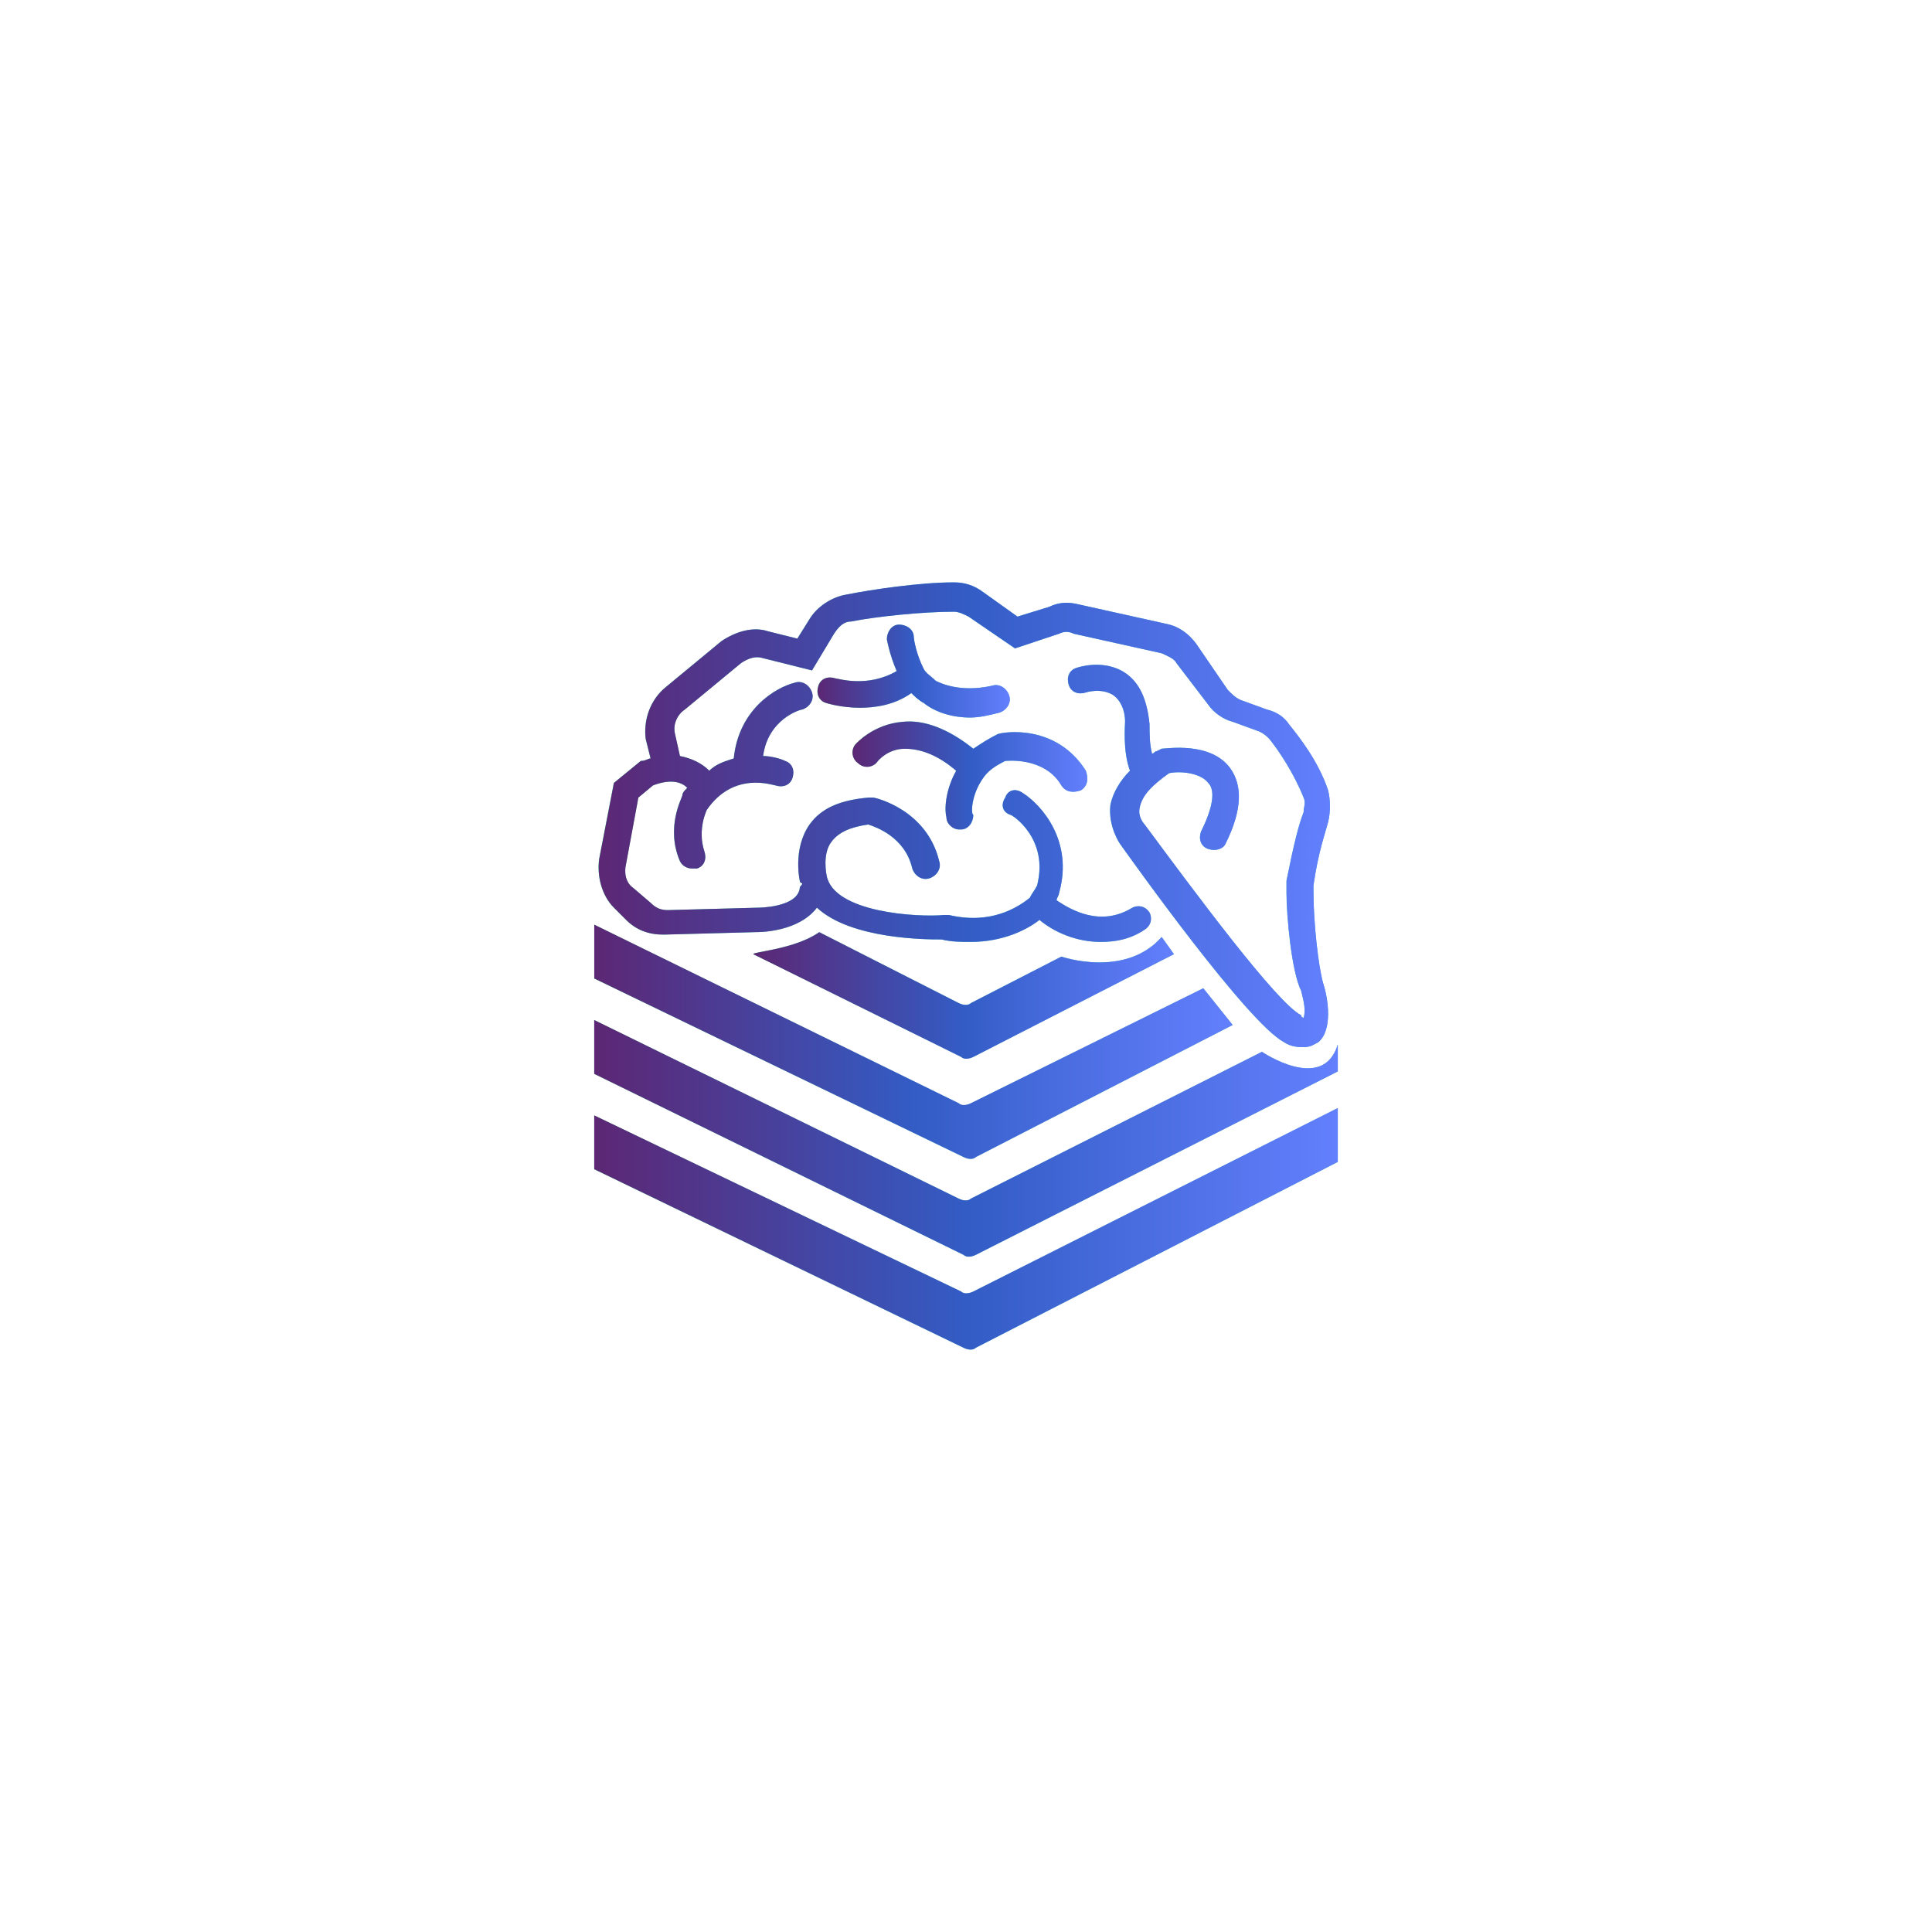 <?xml version="1.0" encoding="UTF-8" standalone="no" ?>
<!DOCTYPE svg PUBLIC "-//W3C//DTD SVG 1.1//EN" "http://www.w3.org/Graphics/SVG/1.1/DTD/svg11.dtd">
<svg xmlns="http://www.w3.org/2000/svg" xmlns:xlink="http://www.w3.org/1999/xlink" version="1.1" width="500" height="500" viewBox="0 0 500 500" xml:space="preserve">
<desc>Created with Fabric.js 4.6.0</desc>
<defs>
</defs>
<g transform="matrix(1 0 0 1 250 250)" id="4xrjfsKvYOZw3zsMvReoD"  >
<g style="" vector-effect="non-scaling-stroke"   >
		<g transform="matrix(6.33 0 0 6.33 -13.6 19.64)" id="umK2IulBn9jbihYDGnqDZ"  >
<linearGradient id="SVGID_1598" gradientUnits="userSpaceOnUse" gradientTransform="matrix(1 0 0 1 6.7 26.5)"  x1="0" y1="4.788" x2="26.1" y2="4.788">
<stop offset="0%" style="stop-color:#42E695;stop-opacity: 1"/>
<stop offset="50%" style="stop-color:#66CED3;stop-opacity: 1"/>
<stop offset="100%" style="stop-color:#3BB2B8;stop-opacity: 1"/>
</linearGradient>
<path style="stroke: none; stroke-width: 1; stroke-dasharray: none; stroke-linecap: butt; stroke-dashoffset: 0; stroke-linejoin: miter; stroke-miterlimit: 4; fill: url(#SVGID_1598); fill-rule: nonzero; opacity: 1;" vector-effect="non-scaling-stroke"  transform=" translate(-19.75, -31.29)" d="M 6.7 26.5 L 6.7 28.7 L 21.8 36 C 22 36.1 22.2 36.1 22.3 36 L 32.8 30.6 L 31.6 29.1 L 22.1 33.8 C 21.9 33.9 21.7 33.9 21.6 33.8 L 6.7 26.5 z" stroke-linecap="round" />
</g>
		<g transform="matrix(6.33 0 0 6.33 0 44.63)" id="eVf2uaNXt8XFNrV-RYtNU"  >
<linearGradient id="SVGID_1605" gradientUnits="userSpaceOnUse" gradientTransform="matrix(1 0 0 1 6.7 30.4)"  x1="0" y1="4.838" x2="30.4" y2="4.838">
<stop offset="0%" style="stop-color:#42E695;stop-opacity: 1"/>
<stop offset="50%" style="stop-color:#66CED3;stop-opacity: 1"/>
<stop offset="100%" style="stop-color:#3BB2B8;stop-opacity: 1"/>
</linearGradient>
<path style="stroke: none; stroke-width: 1; stroke-dasharray: none; stroke-linecap: butt; stroke-dashoffset: 0; stroke-linejoin: miter; stroke-miterlimit: 4; fill: url(#SVGID_1605); fill-rule: nonzero; opacity: 1;" vector-effect="non-scaling-stroke"  transform=" translate(-21.9, -35.24)" d="M 37.1 32.5 L 22.3 40 C 22.1 40.1 21.9 40.1 21.8 40 L 6.7 32.6 L 6.7 30.4 L 21.6 37.7 C 21.8 37.8 22 37.8 22.1 37.7 L 34 31.7 C 34 31.7 36.5 33.4 37.1 31.4 L 37.1 32.5 z" stroke-linecap="round" />
</g>
		<g transform="matrix(6.33 0 0 6.33 0 68.05)" id="oKCX7E7C12HhxvTuHRqJ1"  >
<linearGradient id="SVGID_1612" gradientUnits="userSpaceOnUse" gradientTransform="matrix(1 0 0 1 6.7 34)"  x1="0" y1="4.938" x2="30.4" y2="4.938">
<stop offset="0%" style="stop-color:#42E695;stop-opacity: 1"/>
<stop offset="50%" style="stop-color:#66CED3;stop-opacity: 1"/>
<stop offset="100%" style="stop-color:#3BB2B8;stop-opacity: 1"/>
</linearGradient>
<path style="stroke: none; stroke-width: 1; stroke-dasharray: none; stroke-linecap: butt; stroke-dashoffset: 0; stroke-linejoin: miter; stroke-miterlimit: 4; fill: url(#SVGID_1612); fill-rule: nonzero; opacity: 1;" vector-effect="non-scaling-stroke"  transform=" translate(-21.9, -38.94)" d="M 6.7 34.3 L 6.7 36.5 L 21.8 43.8 C 22 43.9 22.2 43.9 22.3 43.8 L 37.1 36.2 L 37.1 34 L 22.2 41.5 C 22 41.6 21.8 41.6 21.7 41.5 L 6.7 34.3 z" stroke-linecap="round" />
</g>
		<g transform="matrix(6.33 0 0 6.33 1.01 -49.34)" id="KqG3TPeKUC5GEjcdNNmRp"  >
<linearGradient id="SVGID_1584" gradientUnits="userSpaceOnUse" gradientTransform="matrix(1 0 0 1 17.26 18.18)"  x1="0" y1="2.208" x2="9.599" y2="2.208">
<stop offset="0%" style="stop-color:#42E695;stop-opacity: 1"/>
<stop offset="50%" style="stop-color:#66CED3;stop-opacity: 1"/>
<stop offset="100%" style="stop-color:#3BB2B8;stop-opacity: 1"/>
</linearGradient>
<path style="stroke: none; stroke-width: 1; stroke-dasharray: none; stroke-linecap: butt; stroke-dashoffset: 0; stroke-linejoin: miter; stroke-miterlimit: 4; fill: url(#SVGID_1584); fill-rule: nonzero; opacity: 1;" vector-effect="non-scaling-stroke"  transform=" translate(-22.06, -20.39)" d="M 22.6 20.5 C 22.6 20.4 22.6 20.4 22.6 20.5 C 22.8 20.2 23.1 20 23.5 19.8 C 23.5 19.8 25.1 19.6 25.8 20.8 C 26 21.1 26.3 21.1 26.6 21 C 26.9 20.8 26.9 20.5 26.8 20.2 C 25.6 18.3 23.5 18.6 23.2 18.7 C 22.8 18.9 22.5 19.1 22.2 19.3 C 21.2 18.5 20.2 18.1 19.3 18.2 C 18.1 18.3 17.4 19.1 17.4 19.1 C 17.2 19.3 17.2 19.7 17.5 19.9 C 17.7 20.1 18.1 20.1 18.3 19.8 C 18.3 19.8 18.7 19.3 19.4 19.3 C 20.1 19.3 20.8 19.6 21.5 20.2 C 21.1 20.9 21 21.7 21.1 22.1 C 21.1 22.4 21.4 22.6 21.6 22.6 C 21.6 22.6 21.6 22.6 21.7 22.6 C 22 22.6 22.2 22.3 22.2 22 C 22.1 22 22.1 21.2 22.6 20.5 C 22.6 20.5 22.6 20.5 22.6 20.5 z" stroke-linecap="round" />
</g>
		<g transform="matrix(6.33 0 0 6.33 -0.63 7.61)" id="WTMsrESyk7O8Vn31bihFN"  >
<linearGradient id="SVGID_1591" gradientUnits="userSpaceOnUse" gradientTransform="matrix(1 0 0 1 -8.6 -2.59)"  x1="0" y1="2.588" x2="17.2" y2="2.588">
<stop offset="0%" style="stop-color:#42E695;stop-opacity: 1"/>
<stop offset="50%" style="stop-color:#66CED3;stop-opacity: 1"/>
<stop offset="100%" style="stop-color:#3BB2B8;stop-opacity: 1"/>
</linearGradient>
<path style="stroke: none; stroke-width: 1; stroke-dasharray: none; stroke-linecap: butt; stroke-dashoffset: 0; stroke-linejoin: miter; stroke-miterlimit: 4; fill: url(#SVGID_1591); fill-rule: nonzero; opacity: 1;" vector-effect="non-scaling-stroke"  transform=" translate(0, 0)" d="M -5.9 -2.587 L -0.2 0.312 C -1.6653345369377348e-16 0.412 0.2 0.412 0.3 0.312 L 4 -1.587 C 4 -1.587 6.6 -0.687 8.1 -2.388 L 8.6 -1.688 L 0.4 2.513 C 0.2 2.613 3.3306690738754696e-16 2.613 -0.1 2.513 L -8.6 -1.688 C -8.6 -1.788 -6.9 -1.887 -5.9 -2.587 z" stroke-linecap="round" />
</g>
		<g transform="matrix(6.33 0 0 6.33 -0.5 -39.15)" id="-IUOfdXPNF_Exfo8td8Bp"  >
<linearGradient id="SVGID_1565" gradientUnits="userSpaceOnUse" gradientTransform="matrix(1 0 0 1 6.88 12.5)"  x1="0" y1="9.5" x2="29.9" y2="9.5">
<stop offset="0%" style="stop-color:#42E695;stop-opacity: 1"/>
<stop offset="50%" style="stop-color:#66CED3;stop-opacity: 1"/>
<stop offset="100%" style="stop-color:#3BB2B8;stop-opacity: 1"/>
</linearGradient>
<path style="stroke: none; stroke-width: 1; stroke-dasharray: none; stroke-linecap: butt; stroke-dashoffset: 0; stroke-linejoin: miter; stroke-miterlimit: 4; fill: url(#SVGID_1565); fill-rule: nonzero; opacity: 1;" vector-effect="non-scaling-stroke"  transform=" translate(-21.82, -22)" d="M 36.1 25.1 C 36.1 25 36.1 24.9 36.1 24.9 C 36.3 23.5 36.6 22.7 36.7 22.3 C 36.8 21.9 36.8 21.4 36.7 21 C 36.3 19.8 35.5 18.8 35.1 18.3 C 34.9 18 34.6 17.8 34.2 17.7 L 33.1 17.3 C 32.9 17.2 32.8 17.1 32.6 16.9 L 31.3 15 C 31 14.6 30.6 14.3 30.1 14.2 L 26.5 13.4 C 26.1 13.3 25.7 13.3 25.3 13.5 L 24 13.9 L 22.6 12.9 C 22.2 12.6 21.8 12.5 21.4 12.5 C 21.4 12.5 21.4 12.5 21.4 12.5 C 20 12.5 18 12.8 17 13 C 16.4 13.1 15.8 13.5 15.5 14 L 15 14.8 L 13.8 14.5 C 13.2 14.3 12.5 14.5 11.9 14.9 L 9.6 16.8 C 9 17.3 8.7 18.1 8.8 18.9 L 9 19.7 C 8.9 19.7 8.8 19.8 8.6 19.8 L 7.5 20.7 L 6.9 23.8 C 6.8 24.5 7 25.3 7.5 25.8 L 8 26.3 C 8.4 26.7 8.9 26.9 9.5 26.9 C 9.5 26.9 9.5 26.9 9.6 26.9 L 13.3 26.8 C 14 26.8 15.2 26.6 15.8 25.8 C 17.2 27.1 20.3 27.1 20.9 27.1 C 21.3 27.2 21.7 27.2 22.1 27.2 C 23.4 27.2 24.4 26.7 24.9 26.3 C 25.5 26.8 26.4 27.2 27.4 27.2 C 28 27.2 28.6 27.1 29.2 26.7 C 29.5 26.5 29.5 26.2 29.4 26 C 29.2 25.7 28.9 25.7 28.7 25.8 C 27.4 26.6 26.2 25.9 25.6 25.5 C 25.6 25.4 25.7 25.3 25.7 25.2 C 26.3 23.1 25 21.6 24.2 21.1 C 23.9 20.9 23.6 21 23.5 21.3 C 23.3 21.6 23.4 21.9 23.7 22 C 23.8 22 25.3 23 24.8 24.9 C 24.7 25.1 24.6 25.2 24.5 25.4 C 24 25.8 22.9 26.5 21.2 26.1 L 21.1 26.1 L 21 26.1 C 19.9 26.2 16.5 26 16.2 24.5 C 16.2 24.5 16 23.6 16.4 23.1 C 16.7 22.7 17.2 22.5 17.9 22.4 C 18.2 22.5 19.4 22.9 19.7 24.2 C 19.8 24.5 20.1 24.7 20.4 24.6 C 20.7 24.5 20.9 24.2 20.8 23.9 C 20.3 21.8 18.2 21.3 18.1 21.3 L 18 21.3 L 17.9 21.3 C 16.8 21.4 16 21.7 15.5 22.4 C 14.8 23.4 15.1 24.7 15.1 24.7 C 15.1 24.7 15.1 24.8 15.2 24.8 C 15.2 24.9 15.1 24.9 15.1 25 C 15 25.8 13.4 25.8 13.4 25.8 L 9.7 25.9 C 9.4 25.9 9.2 25.8 9 25.6 L 8.3 25 C 8 24.8 7.9 24.4 8 24 L 8.5 21.3 L 9.1 20.8 C 9.9 20.5 10.3 20.7 10.5 20.9 C 10.4 21 10.3 21.1 10.3 21.2 C 10.3 21.3 9.6 22.5 10.2 23.9 C 10.3 24.1 10.5 24.2 10.7 24.2 C 10.8 24.2 10.8 24.2 10.9 24.2 C 11.2 24.1 11.3 23.8 11.2 23.5 C 10.9 22.6 11.3 21.8 11.3 21.8 C 11.3 21.8 11.3 21.8 11.3 21.8 C 12.4 20.2 14 20.8 14.1 20.8 C 14.4 20.9 14.7 20.8 14.8 20.5 C 14.9 20.2 14.8 19.9 14.5 19.8 C 14.3 19.7 13.9 19.6 13.6 19.6 C 13.8 18.1 15.1 17.7 15.2 17.7 C 15.5 17.6 15.7 17.3 15.6 17 C 15.5 16.7 15.2 16.5 14.9 16.6 C 14.1 16.8 12.6 17.7 12.4 19.7 C 12.1 19.8 11.7 19.9 11.4 20.2 C 11.1 19.9 10.7 19.7 10.2 19.6 L 10 18.7 C 9.9 18.3 10.1 17.9 10.4 17.7 L 12.7 15.8 C 13 15.6 13.3 15.5 13.6 15.6 L 15.6 16.1 L 16.5 14.6 C 16.7 14.3 16.9 14.1 17.2 14.1 C 18.2 13.9 20.1 13.7 21.4 13.7 L 21.4 13.7 C 21.6 13.7 21.8 13.8 22 13.9 L 23.9 15.2 L 25.7 14.6 C 25.9 14.5 26.1 14.5 26.3 14.6 L 29.9 15.4 C 30.1 15.5 30.4 15.6 30.5 15.8 L 31.8 17.5 C 32 17.8 32.4 18.1 32.8 18.2 L 33.9 18.6 C 34.1 18.7 34.2 18.8 34.3 18.9 C 34.7 19.4 35.3 20.3 35.7 21.3 C 35.8 21.5 35.7 21.7 35.7 21.9 C 35.5 22.4 35.3 23.2 35 24.7 C 35 24.9 35 25 35 25.2 C 35 26.1 35.2 28.4 35.6 29.2 C 35.7 29.6 35.8 30 35.7 30.3 C 35.7 30.3 35.6 30.3 35.6 30.2 C 34.6 29.7 31.2 25.1 29.2 22.4 C 29.2 22.4 28.9 22.1 29 21.7 C 29.1 21.2 29.5 20.8 30.2 20.3 C 30.7 20.2 31.5 20.3 31.8 20.7 C 32.1 21 32 21.7 31.5 22.7 C 31.4 23 31.5 23.3 31.8 23.4 C 32.1 23.5 32.4 23.4 32.5 23.2 C 33.2 21.8 33.2 20.8 32.7 20.1 C 31.9 19 30.1 19.3 29.9 19.3 L 29.7 19.4 C 29.6 19.4 29.6 19.5 29.5 19.5 C 29.4 19.1 29.4 18.7 29.4 18.3 C 29.3 17.3 29 16.6 28.4 16.2 C 27.5 15.6 26.4 16 26.4 16 C 26.1 16.1 26 16.4 26.1 16.7 C 26.2 17 26.5 17.1 26.8 17 C 26.8 17 27.4 16.8 27.9 17.1 C 28.2 17.3 28.4 17.7 28.4 18.2 C 28.4 18.3 28.3 19.4 28.6 20.2 C 28.2 20.6 27.9 21.1 27.8 21.6 C 27.7 22.5 28.2 23.2 28.2 23.2 C 28.7 23.9 33.4 30.5 34.9 31.3 C 35.2 31.5 35.5 31.5 35.7 31.5 C 36 31.5 36.1 31.4 36.3 31.3 C 36.9 30.8 36.7 29.5 36.5 28.9 C 36.3 28.2 36.1 26.4 36.1 25.1 z" stroke-linecap="round" />
</g>
		<g transform="matrix(6.33 0 0 6.33 -13.6 -76.33)" id="11ebV9W0Sx4RIsLEmLqSo"  >
<linearGradient id="SVGID_1577" gradientUnits="userSpaceOnUse" gradientTransform="matrix(1 0 0 1 16.06 13.8)"  x1="0" y1="1.9" x2="7.864" y2="1.9">
<stop offset="0%" style="stop-color:#42E695;stop-opacity: 1"/>
<stop offset="50%" style="stop-color:#66CED3;stop-opacity: 1"/>
<stop offset="100%" style="stop-color:#3BB2B8;stop-opacity: 1"/>
</linearGradient>
<path style="stroke: none; stroke-width: 1; stroke-dasharray: none; stroke-linecap: butt; stroke-dashoffset: 0; stroke-linejoin: miter; stroke-miterlimit: 4; fill: url(#SVGID_1577); fill-rule: nonzero; opacity: 1;" vector-effect="non-scaling-stroke"  transform=" translate(-19.99, -15.7)" d="M 16.8 16 C 16.5 15.9 16.2 16 16.1 16.3 C 16 16.6 16.1 16.9 16.4 17 C 16.4 17 17 17.2 17.8 17.2 C 18.4 17.2 19.2 17.1 19.9 16.6 C 20 16.7 20.2 16.9 20.4 17 C 20.9 17.4 21.6 17.6 22.3 17.6 C 22.7 17.6 23.1 17.5 23.5 17.4 C 23.8 17.3 24 17 23.9 16.7 C 23.8 16.4 23.5 16.2 23.2 16.3 C 22.3 16.5 21.5 16.4 20.9 16.1 C 20.7 15.9 20.5 15.8 20.4 15.6 C 20.4 15.6 20.4 15.6 20.4 15.6 C 20.4 15.6 20.4 15.6 20.4 15.6 C 20.1 15 20 14.4 20 14.3 C 20 14 19.7 13.8 19.4 13.8 C 19.1 13.8 18.9 14.1 18.9 14.4 C 18.9 14.4 19 15 19.3 15.7 C 18.1 16.4 16.9 16 16.8 16 z" stroke-linecap="round" />
</g>
		<g transform="matrix(6.33 0 0 6.33 -13.6 19.62)" id="FMe2ACLWYh5q2H9jnMMrc"  >
<linearGradient id="SVGID_1621" gradientUnits="userSpaceOnUse" gradientTransform="matrix(1 0 0 1 6.7 26.5)"  x1="0" y1="4.788" x2="26.1" y2="4.788">
<stop offset="0%" style="stop-color:rgb(92,39,116);stop-opacity: 1"/>
<stop offset="50%" style="stop-color:rgb(51,92,197);stop-opacity: 1"/>
<stop offset="100%" style="stop-color:rgb(99,127,253);stop-opacity: 1"/>
</linearGradient>
<path style="stroke: none; stroke-width: 1; stroke-dasharray: none; stroke-linecap: butt; stroke-dashoffset: 0; stroke-linejoin: miter; stroke-miterlimit: 4; fill: url(#SVGID_1621); fill-rule: nonzero; opacity: 1;" vector-effect="non-scaling-stroke"  transform=" translate(-19.75, -31.29)" d="M 6.7 26.5 L 6.7 28.7 L 21.8 36 C 22 36.1 22.2 36.1 22.3 36 L 32.8 30.6 L 31.6 29.1 L 22.1 33.8 C 21.9 33.9 21.7 33.9 21.6 33.8 L 6.7 26.5 z" stroke-linecap="round" />
</g>
		<g transform="matrix(6.33 0 0 6.33 0 44.62)" id="reCdOp75etswJbfeCozy5"  >
<linearGradient id="SVGID_1622" gradientUnits="userSpaceOnUse" gradientTransform="matrix(1 0 0 1 6.7 30.4)"  x1="0" y1="4.838" x2="30.4" y2="4.838">
<stop offset="0%" style="stop-color:rgb(92,39,116);stop-opacity: 1"/>
<stop offset="50%" style="stop-color:rgb(51,92,197);stop-opacity: 1"/>
<stop offset="100%" style="stop-color:rgb(99,127,253);stop-opacity: 1"/>
</linearGradient>
<path style="stroke: none; stroke-width: 1; stroke-dasharray: none; stroke-linecap: butt; stroke-dashoffset: 0; stroke-linejoin: miter; stroke-miterlimit: 4; fill: url(#SVGID_1622); fill-rule: nonzero; opacity: 1;" vector-effect="non-scaling-stroke"  transform=" translate(-21.9, -35.24)" d="M 37.1 32.5 L 22.3 40 C 22.1 40.1 21.9 40.1 21.8 40 L 6.7 32.6 L 6.7 30.4 L 21.6 37.7 C 21.8 37.8 22 37.8 22.1 37.7 L 34 31.7 C 34 31.7 36.5 33.4 37.1 31.4 L 37.1 32.5 z" stroke-linecap="round" />
</g>
		<g transform="matrix(6.33 0 0 6.33 0 68.03)" id="gjT-4Bcy5hBX7yzXf6k8n"  >
<linearGradient id="SVGID_1623" gradientUnits="userSpaceOnUse" gradientTransform="matrix(1 0 0 1 6.7 34)"  x1="0" y1="4.938" x2="30.4" y2="4.938">
<stop offset="0%" style="stop-color:rgb(92,39,116);stop-opacity: 1"/>
<stop offset="50%" style="stop-color:rgb(51,92,197);stop-opacity: 1"/>
<stop offset="100%" style="stop-color:rgb(99,127,253);stop-opacity: 1"/>
</linearGradient>
<path style="stroke: none; stroke-width: 1; stroke-dasharray: none; stroke-linecap: butt; stroke-dashoffset: 0; stroke-linejoin: miter; stroke-miterlimit: 4; fill: url(#SVGID_1623); fill-rule: nonzero; opacity: 1;" vector-effect="non-scaling-stroke"  transform=" translate(-21.9, -38.94)" d="M 6.7 34.3 L 6.7 36.5 L 21.8 43.8 C 22 43.9 22.2 43.9 22.3 43.8 L 37.1 36.2 L 37.1 34 L 22.2 41.5 C 22 41.6 21.8 41.6 21.7 41.5 L 6.7 34.3 z" stroke-linecap="round" />
</g>
		<g transform="matrix(6.33 0 0 6.33 1.01 -49.32)" id="d6NkQ6c0c1epDQjVnoNZz"  >
<linearGradient id="SVGID_1624" gradientUnits="userSpaceOnUse" gradientTransform="matrix(1 0 0 1 17.26 18.18)"  x1="0" y1="2.208" x2="9.599" y2="2.208">
<stop offset="0%" style="stop-color:rgb(92,39,116);stop-opacity: 1"/>
<stop offset="50%" style="stop-color:rgb(51,92,197);stop-opacity: 1"/>
<stop offset="100%" style="stop-color:rgb(99,127,253);stop-opacity: 1"/>
</linearGradient>
<path style="stroke: none; stroke-width: 1; stroke-dasharray: none; stroke-linecap: butt; stroke-dashoffset: 0; stroke-linejoin: miter; stroke-miterlimit: 4; fill: url(#SVGID_1624); fill-rule: nonzero; opacity: 1;" vector-effect="non-scaling-stroke"  transform=" translate(-22.06, -20.39)" d="M 22.6 20.5 C 22.6 20.4 22.6 20.4 22.6 20.5 C 22.8 20.2 23.1 20 23.5 19.8 C 23.5 19.8 25.1 19.6 25.8 20.8 C 26 21.1 26.3 21.1 26.6 21 C 26.9 20.8 26.9 20.5 26.8 20.2 C 25.6 18.3 23.5 18.6 23.2 18.7 C 22.8 18.9 22.5 19.1 22.2 19.3 C 21.2 18.5 20.2 18.1 19.3 18.2 C 18.1 18.3 17.4 19.1 17.4 19.1 C 17.2 19.3 17.2 19.7 17.5 19.9 C 17.7 20.1 18.1 20.1 18.3 19.8 C 18.3 19.8 18.7 19.3 19.4 19.3 C 20.1 19.3 20.8 19.6 21.5 20.2 C 21.1 20.9 21 21.7 21.1 22.1 C 21.1 22.4 21.4 22.6 21.6 22.6 C 21.6 22.6 21.6 22.6 21.7 22.6 C 22 22.6 22.2 22.3 22.2 22 C 22.1 22 22.1 21.2 22.6 20.5 C 22.6 20.5 22.6 20.5 22.6 20.5 z" stroke-linecap="round" />
</g>
		<g transform="matrix(6.33 0 0 6.33 -0.63 7.62)" id="cMT5ey338wx3AUAJPOBOZ"  >
<linearGradient id="SVGID_1625" gradientUnits="userSpaceOnUse" gradientTransform="matrix(1 0 0 1 -8.6 -2.59)"  x1="0" y1="2.588" x2="17.2" y2="2.588">
<stop offset="0%" style="stop-color:rgb(92,39,116);stop-opacity: 1"/>
<stop offset="50%" style="stop-color:rgb(51,92,197);stop-opacity: 1"/>
<stop offset="100%" style="stop-color:rgb(99,127,253);stop-opacity: 1"/>
</linearGradient>
<path style="stroke: none; stroke-width: 1; stroke-dasharray: none; stroke-linecap: butt; stroke-dashoffset: 0; stroke-linejoin: miter; stroke-miterlimit: 4; fill: url(#SVGID_1625); fill-rule: nonzero; opacity: 1;" vector-effect="non-scaling-stroke"  transform=" translate(0, 0)" d="M -5.9 -2.587 L -0.2 0.312 C -1.6653345369377348e-16 0.412 0.2 0.412 0.3 0.312 L 4 -1.587 C 4 -1.587 6.6 -0.687 8.1 -2.388 L 8.6 -1.688 L 0.4 2.513 C 0.2 2.613 3.3306690738754696e-16 2.613 -0.1 2.513 L -8.6 -1.688 C -8.6 -1.788 -6.9 -1.887 -5.9 -2.587 z" stroke-linecap="round" />
</g>
		<g transform="matrix(6.33 0 0 6.33 -0.47 -39.15)" id="wYaB9LODup_PeZpVeEmtQ"  >
<linearGradient id="SVGID_1626" gradientUnits="userSpaceOnUse" gradientTransform="matrix(1 0 0 1 6.88 12.5)"  x1="0" y1="9.5" x2="29.9" y2="9.5">
<stop offset="0%" style="stop-color:rgb(92,39,116);stop-opacity: 1"/>
<stop offset="50%" style="stop-color:rgb(51,92,197);stop-opacity: 1"/>
<stop offset="100%" style="stop-color:rgb(99,127,253);stop-opacity: 1"/>
</linearGradient>
<path style="stroke: none; stroke-width: 1; stroke-dasharray: none; stroke-linecap: butt; stroke-dashoffset: 0; stroke-linejoin: miter; stroke-miterlimit: 4; fill: url(#SVGID_1626); fill-rule: nonzero; opacity: 1;" vector-effect="non-scaling-stroke"  transform=" translate(-21.82, -22)" d="M 36.1 25.1 C 36.1 25 36.1 24.9 36.1 24.9 C 36.3 23.5 36.6 22.7 36.7 22.3 C 36.8 21.9 36.8 21.4 36.7 21 C 36.3 19.8 35.5 18.8 35.1 18.3 C 34.9 18 34.6 17.8 34.2 17.7 L 33.1 17.3 C 32.9 17.2 32.8 17.1 32.6 16.9 L 31.3 15 C 31 14.6 30.6 14.3 30.1 14.2 L 26.5 13.4 C 26.1 13.3 25.7 13.3 25.3 13.5 L 24 13.9 L 22.6 12.9 C 22.2 12.6 21.8 12.5 21.4 12.5 C 21.4 12.5 21.4 12.5 21.4 12.5 C 20 12.5 18 12.8 17 13 C 16.4 13.1 15.8 13.5 15.5 14 L 15 14.8 L 13.8 14.5 C 13.2 14.3 12.5 14.5 11.9 14.9 L 9.6 16.8 C 9 17.3 8.7 18.1 8.8 18.9 L 9 19.7 C 8.9 19.7 8.8 19.8 8.6 19.8 L 7.5 20.7 L 6.9 23.8 C 6.8 24.5 7 25.3 7.5 25.8 L 8 26.3 C 8.4 26.7 8.9 26.9 9.5 26.9 C 9.5 26.9 9.5 26.9 9.6 26.9 L 13.3 26.8 C 14 26.8 15.2 26.6 15.8 25.8 C 17.2 27.1 20.3 27.1 20.9 27.1 C 21.3 27.2 21.7 27.2 22.1 27.2 C 23.4 27.2 24.4 26.7 24.9 26.3 C 25.5 26.8 26.4 27.2 27.4 27.2 C 28 27.2 28.6 27.1 29.2 26.7 C 29.5 26.5 29.5 26.2 29.4 26 C 29.2 25.7 28.9 25.7 28.7 25.8 C 27.4 26.6 26.2 25.9 25.6 25.5 C 25.6 25.4 25.7 25.3 25.7 25.2 C 26.3 23.1 25 21.6 24.2 21.1 C 23.9 20.9 23.6 21 23.5 21.3 C 23.3 21.6 23.4 21.9 23.7 22 C 23.8 22 25.3 23 24.8 24.9 C 24.7 25.1 24.6 25.2 24.5 25.4 C 24 25.8 22.9 26.5 21.2 26.1 L 21.1 26.1 L 21 26.1 C 19.9 26.2 16.5 26 16.2 24.5 C 16.2 24.5 16 23.6 16.4 23.1 C 16.7 22.7 17.2 22.5 17.9 22.4 C 18.2 22.5 19.4 22.9 19.7 24.2 C 19.8 24.5 20.1 24.7 20.4 24.6 C 20.7 24.5 20.9 24.2 20.8 23.9 C 20.3 21.8 18.2 21.3 18.1 21.3 L 18 21.3 L 17.9 21.3 C 16.8 21.4 16 21.7 15.5 22.4 C 14.8 23.4 15.1 24.7 15.1 24.7 C 15.1 24.7 15.1 24.8 15.2 24.8 C 15.2 24.9 15.1 24.9 15.1 25 C 15 25.8 13.4 25.8 13.4 25.8 L 9.7 25.9 C 9.4 25.9 9.2 25.8 9 25.6 L 8.3 25 C 8 24.8 7.9 24.4 8 24 L 8.5 21.3 L 9.1 20.8 C 9.9 20.5 10.3 20.7 10.5 20.9 C 10.4 21 10.3 21.1 10.3 21.2 C 10.3 21.3 9.6 22.5 10.2 23.9 C 10.3 24.1 10.5 24.2 10.7 24.2 C 10.8 24.2 10.8 24.2 10.9 24.2 C 11.2 24.1 11.3 23.8 11.2 23.5 C 10.9 22.6 11.3 21.8 11.3 21.8 C 11.3 21.8 11.3 21.8 11.3 21.8 C 12.4 20.2 14 20.8 14.1 20.8 C 14.4 20.9 14.7 20.8 14.8 20.5 C 14.9 20.2 14.8 19.9 14.5 19.8 C 14.3 19.7 13.9 19.6 13.6 19.6 C 13.8 18.1 15.1 17.7 15.2 17.7 C 15.5 17.6 15.7 17.3 15.6 17 C 15.5 16.7 15.2 16.5 14.9 16.6 C 14.1 16.8 12.6 17.7 12.4 19.7 C 12.1 19.8 11.7 19.9 11.4 20.2 C 11.1 19.9 10.7 19.7 10.2 19.6 L 10 18.7 C 9.9 18.3 10.1 17.9 10.4 17.7 L 12.7 15.8 C 13 15.6 13.3 15.5 13.6 15.6 L 15.6 16.1 L 16.5 14.6 C 16.7 14.3 16.9 14.1 17.2 14.1 C 18.2 13.9 20.1 13.7 21.4 13.7 L 21.4 13.7 C 21.6 13.7 21.8 13.8 22 13.9 L 23.9 15.2 L 25.7 14.6 C 25.9 14.5 26.1 14.5 26.3 14.6 L 29.9 15.4 C 30.1 15.5 30.4 15.6 30.5 15.8 L 31.8 17.5 C 32 17.8 32.4 18.1 32.8 18.2 L 33.9 18.6 C 34.1 18.7 34.2 18.8 34.3 18.9 C 34.7 19.4 35.3 20.3 35.7 21.3 C 35.8 21.5 35.7 21.7 35.7 21.9 C 35.5 22.4 35.3 23.2 35 24.7 C 35 24.9 35 25 35 25.2 C 35 26.1 35.2 28.4 35.6 29.2 C 35.7 29.6 35.8 30 35.7 30.3 C 35.7 30.3 35.6 30.3 35.6 30.2 C 34.6 29.7 31.2 25.1 29.2 22.4 C 29.2 22.4 28.9 22.1 29 21.7 C 29.1 21.2 29.5 20.8 30.2 20.3 C 30.7 20.2 31.5 20.3 31.8 20.7 C 32.1 21 32 21.7 31.5 22.7 C 31.4 23 31.5 23.3 31.8 23.4 C 32.1 23.5 32.4 23.4 32.5 23.2 C 33.2 21.8 33.2 20.8 32.7 20.1 C 31.9 19 30.1 19.3 29.9 19.3 L 29.7 19.4 C 29.6 19.4 29.6 19.5 29.5 19.5 C 29.4 19.1 29.4 18.7 29.4 18.3 C 29.3 17.3 29 16.6 28.4 16.2 C 27.5 15.6 26.4 16 26.4 16 C 26.1 16.1 26 16.4 26.1 16.7 C 26.2 17 26.5 17.1 26.8 17 C 26.8 17 27.4 16.8 27.9 17.1 C 28.2 17.3 28.4 17.7 28.4 18.2 C 28.4 18.3 28.3 19.4 28.6 20.2 C 28.2 20.6 27.9 21.1 27.8 21.6 C 27.7 22.5 28.2 23.2 28.2 23.2 C 28.7 23.9 33.4 30.5 34.9 31.3 C 35.2 31.5 35.5 31.5 35.7 31.5 C 36 31.5 36.1 31.4 36.3 31.3 C 36.9 30.8 36.7 29.5 36.5 28.9 C 36.3 28.2 36.1 26.4 36.1 25.1 z" stroke-linecap="round" />
</g>
		<g transform="matrix(6.33 0 0 6.33 -13.57 -76.33)" id="PT9EFKn7GURgv7eSUonMX"  >
<linearGradient id="SVGID_1627" gradientUnits="userSpaceOnUse" gradientTransform="matrix(1 0 0 1 16.06 13.8)"  x1="0" y1="1.9" x2="7.864" y2="1.9">
<stop offset="0%" style="stop-color:rgb(92,39,116);stop-opacity: 1"/>
<stop offset="50%" style="stop-color:rgb(51,92,197);stop-opacity: 1"/>
<stop offset="100%" style="stop-color:rgb(99,127,253);stop-opacity: 1"/>
</linearGradient>
<path style="stroke: none; stroke-width: 1; stroke-dasharray: none; stroke-linecap: butt; stroke-dashoffset: 0; stroke-linejoin: miter; stroke-miterlimit: 4; fill: url(#SVGID_1627); fill-rule: nonzero; opacity: 1;" vector-effect="non-scaling-stroke"  transform=" translate(-19.99, -15.7)" d="M 16.8 16 C 16.5 15.9 16.2 16 16.1 16.3 C 16 16.6 16.1 16.9 16.4 17 C 16.4 17 17 17.2 17.8 17.2 C 18.4 17.2 19.2 17.1 19.9 16.6 C 20 16.7 20.2 16.9 20.4 17 C 20.9 17.4 21.6 17.6 22.3 17.6 C 22.7 17.6 23.1 17.5 23.5 17.4 C 23.8 17.3 24 17 23.9 16.7 C 23.8 16.4 23.5 16.2 23.2 16.3 C 22.3 16.5 21.5 16.4 20.9 16.1 C 20.7 15.9 20.5 15.8 20.4 15.6 C 20.4 15.6 20.4 15.6 20.4 15.6 C 20.4 15.6 20.4 15.6 20.4 15.6 C 20.1 15 20 14.4 20 14.3 C 20 14 19.7 13.8 19.4 13.8 C 19.1 13.8 18.9 14.1 18.9 14.4 C 18.9 14.4 19 15 19.3 15.7 C 18.1 16.4 16.9 16 16.8 16 z" stroke-linecap="round" />
</g>
</g>
</g>
</svg>